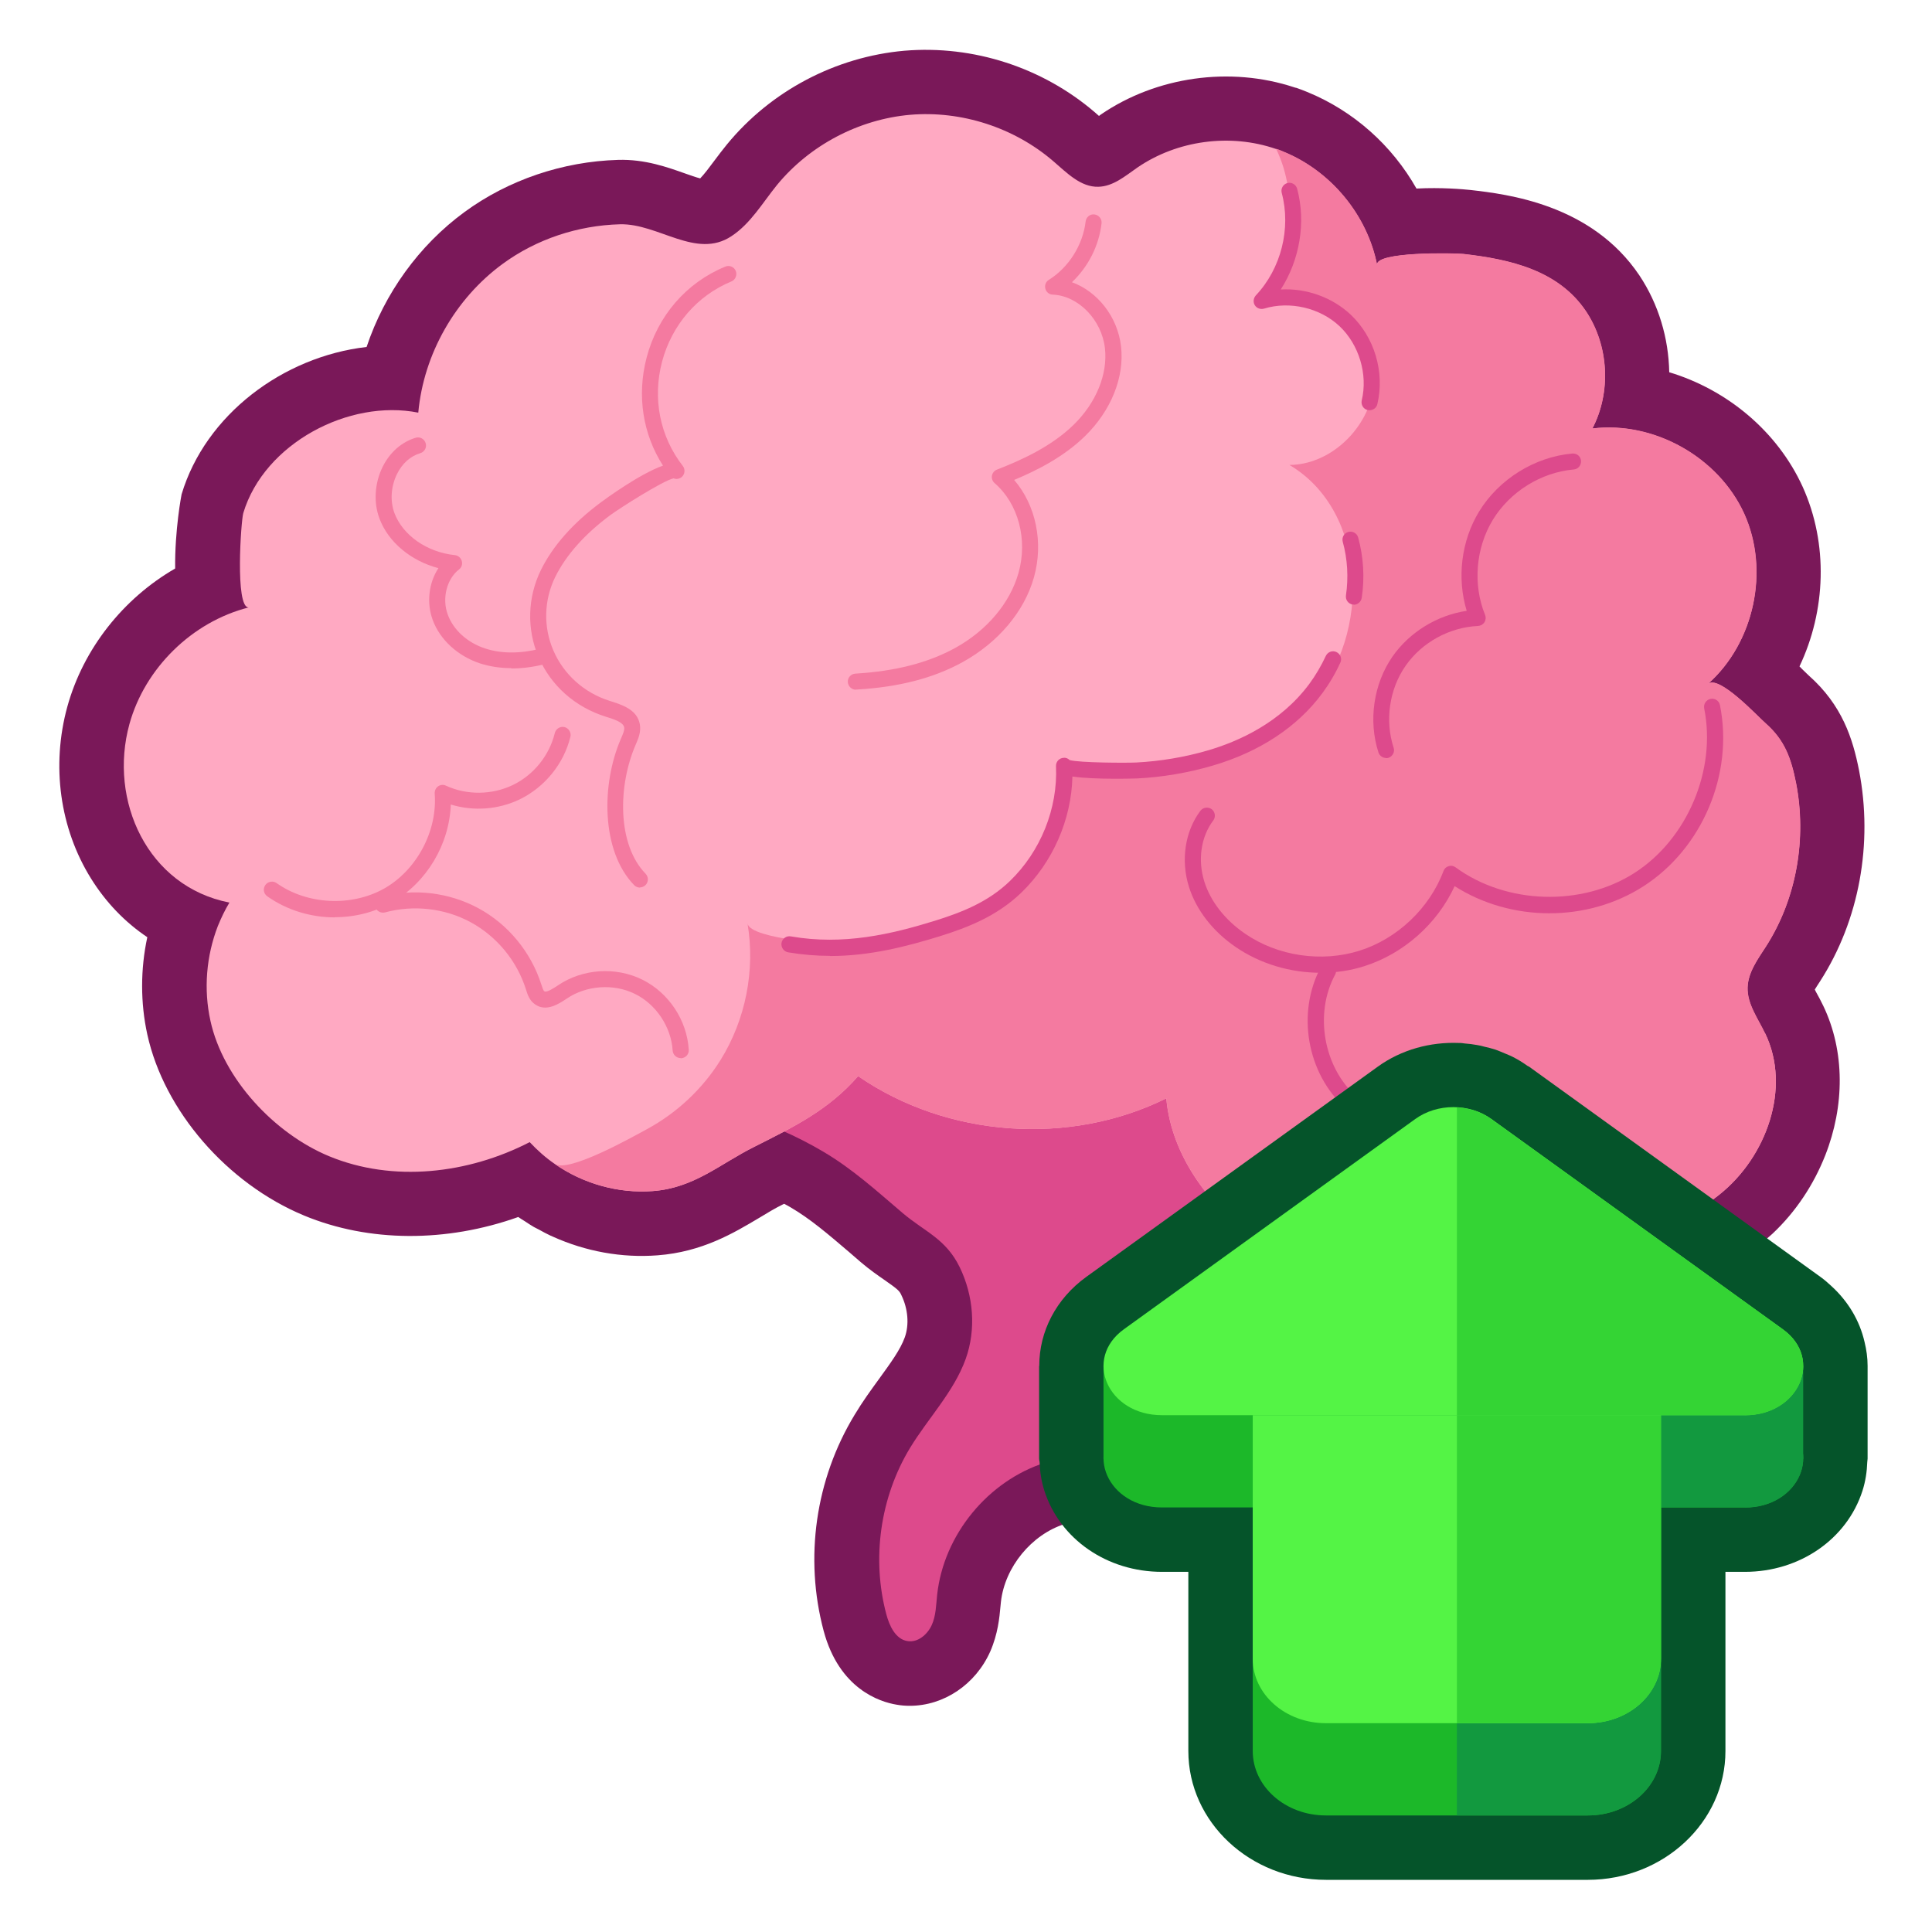 <?xml version="1.0" encoding="UTF-8"?>
<svg id="Icon" xmlns="http://www.w3.org/2000/svg" viewBox="0 0 120 120">
  <defs>
    <style>
      .cls-1 {
        fill: #ffa9c2;
      }

      .cls-2 {
        fill: #12993f;
      }

      .cls-3 {
        fill: #1cb829;
      }

      .cls-4 {
        fill: #7a1859;
      }

      .cls-5 {
        fill: #f47aa0;
      }

      .cls-6 {
        fill: #dd4a8c;
      }

      .cls-7 {
        fill: #34d434;
      }

      .cls-8 {
        fill: #54f445;
      }

      .cls-9 {
        fill: #05542a;
      }
    </style>
  </defs>
  <g>
    <path class="cls-4" d="M113.24,62.46c1.37,2.85,1.33,6.25.13,9.3-.71,1.8-1.81,3.49-3.28,4.87-.27.24-.54.48-.83.71-3.62,2.9-7.98,3.64-11.51,3.62-.99.9-2.1,1.66-3.28,2.27-1.41,1.79-3.33,3.21-5.36,4.29-2.03,1.08-4.17,1.81-6.02,2.21-.89.19-1.76.32-2.59.39-.44.04-.88.05-1.32.05s-.86-.02-1.28-.05c-1.31,1.31-2.82,2.34-4.5,2.99-1.64.64-3.25.86-4.67,1.05-.96.14-1.87.26-2.6.5-2.06.65-3.72,2.68-3.96,4.83l-.03.3c-.06.68-.16,1.7-.63,2.78-.92,2.07-2.9,3.38-5,3.38-.27,0-.55-.02-.82-.07-1.04-.17-3.56-.97-4.53-4.58-1.21-4.53-.51-9.42,1.92-13.42.49-.82,1.01-1.53,1.51-2.22.71-.98,1.33-1.82,1.61-2.6.28-.79.2-1.76-.21-2.61-.12-.27-.21-.36-1.04-.94-.42-.29-.94-.65-1.49-1.12l-.74-.64c-1.28-1.09-2.38-2.04-3.63-2.77-.13-.08-.26-.14-.38-.21l-.07.03c-.49.24-.97.53-1.48.84-1.58.94-3.54,2.12-6.32,2.33-2.22.17-4.46-.24-6.5-1.16-.05-.03-.11-.05-.16-.07-.23-.11-.46-.23-.69-.36-.11-.06-.22-.11-.33-.17-.19-.11-.37-.23-.55-.35-.14-.09-.28-.17-.42-.27-4.46,1.59-9.27,1.58-13.3-.09-4.79-1.99-8.7-6.51-9.74-11.25-.43-1.96-.43-4.05,0-6.04-1.39-.93-2.58-2.17-3.5-3.65-1.94-3.12-2.47-7.01-1.47-10.66,1-3.62,3.48-6.73,6.7-8.59-.03-2.38.39-4.57.4-4.61,1.48-4.93,6.29-8.55,11.49-9.15,1.11-3.32,3.25-6.31,6.08-8.38,2.73-2,6.11-3.14,9.54-3.24,1.68-.05,3.08.46,4.21.86.26.09.62.22.89.29.26-.27.57-.68.85-1.06.27-.36.54-.72.82-1.06,2.73-3.32,6.74-5.43,11.01-5.81,4.29-.36,8.59,1.04,11.84,3.83l.25.22.12-.09c3.45-2.36,8.03-3,12-1.69.02.01.04.01.06.02.01,0,.02,0,.03.01h.03c.24.08.47.17.69.26,2.89,1.18,5.28,3.33,6.79,6,1.54-.08,2.88.04,3.36.09,2.26.26,7.51.87,10.49,5.31,1.19,1.79,1.81,3.89,1.85,6.01,3.59,1.08,6.72,3.67,8.29,7.12,1.6,3.54,1.44,7.7-.2,11.15.11.12.22.22.32.32.11.1.19.19.25.24,2.09,1.85,2.74,3.93,3.13,5.9.88,4.55.01,9.31-2.41,13.08l-.22.34c-.03.06-.08.12-.12.19.02.05.05.09.07.14.16.28.31.57.45.86Z"/>
    <g>
      <path class="cls-6" d="M45.85,69.23c.29.4,2.09.72,2.61.94.92.4,1.81.85,2.67,1.36,1.83,1.08,3.32,2.44,4.93,3.81,1.38,1.17,2.69,1.6,3.55,3.37s1.03,3.86.37,5.7c-.74,2.05-2.33,3.67-3.46,5.53-1.85,3.06-2.39,6.87-1.47,10.32.19.72.57,1.55,1.31,1.67.64.11,1.24-.4,1.51-.99s.27-1.26.34-1.9c.41-3.72,3.16-7.07,6.73-8.2,2.29-.73,4.79-.6,7.03-1.46,2.86-1.11,4.92-3.76,5.9-6.66,1.88-5.58,1.25-14.32-3.14-18.64-2.8-2.76-6.69-4.24-10.59-4.71-3.91-.48-7.87-.03-11.75.62-2.13.35-4.36.82-6.01,2.21s-1.8,5.29-.52,7.04Z"/>
      <path class="cls-6" d="M82.24,85.82c3.42-.74,7.31-2.64,9.24-5.24,2.07-2.78.12-8.27-1.41-10.91-1.84-3.17-4.97-5.59-8.52-6.51-2.48-.64-5.27-.59-7.8-.68-2.89-.1-5.81.49-8.44,1.7-1.15.53-2.31,1.25-2.85,2.39-.75,1.58-.08,3.5.95,4.92s2.41,2.58,3.32,4.07c.94,1.55,1.34,3.37,2.19,4.96,2.09,3.91,6.84,5.95,11.26,5.6.65-.05,1.34-.16,2.05-.31Z"/>
      <path class="cls-1" d="M109.64,64.19c1.63,3.38.08,7.69-2.86,10.02-2.93,2.34-6.91,2.98-10.65,2.69-1.95,2.32-4.85,3.8-7.86,4.05-3.98.32-6.9-1.65-10.01-3.79-3.03-2.07-5.49-5.28-5.82-8.94-6.01,2.98-13.62,2.43-19.14-1.38-1.85,2.12-4.01,3.16-6.45,4.39-2.13,1.06-3.73,2.56-6.31,2.75-2.14.16-4.33-.46-6.09-1.69-.57-.39-1.08-.85-1.55-1.35-3.82,1.97-8.49,2.52-12.47.87-3.37-1.4-6.57-4.79-7.36-8.41-.43-1.95-.26-4.02.46-5.88.21-.51.44-1,.72-1.46-5.09-.99-7.52-6.34-6.21-11.09.96-3.47,3.89-6.35,7.4-7.24-.85,0-.47-5.38-.33-5.86,1.3-4.33,6.57-7.1,10.87-6.24.33-3.63,2.29-7.08,5.24-9.24,2.1-1.54,4.68-2.39,7.29-2.46,2.38-.06,4.73,2.19,6.92.74,1.19-.78,1.93-2.07,2.83-3.18,2.03-2.47,5.08-4.08,8.27-4.36,3.19-.27,6.46.79,8.89,2.88.84.72,1.7,1.62,2.8,1.59.92-.02,1.67-.67,2.42-1.19,2.48-1.7,5.77-2.14,8.61-1.16.16.05.32.11.47.18,2.94,1.2,5.2,3.93,5.81,7.04-.16-.85,4.81-.75,5.37-.69,2.87.33,5.89,1,7.61,3.57,1.41,2.12,1.57,5.01.39,7.27,3.82-.47,7.83,1.78,9.43,5.29,1.59,3.52.63,8.02-2.26,10.58.68-.61,3.12,2.04,3.61,2.46,1.16,1.03,1.56,2.13,1.87,3.69.67,3.45.04,7.17-1.86,10.14-.51.79-1.12,1.61-1.15,2.56-.03,1.03.65,1.93,1.09,2.86Z"/>
      <path class="cls-5" d="M109.64,64.19c1.63,3.38.08,7.69-2.86,10.02-2.93,2.34-6.91,2.98-10.65,2.69-1.95,2.32-4.85,3.8-7.86,4.05-3.98.32-6.9-1.65-10.01-3.79-3.03-2.07-5.49-5.28-5.82-8.94-6.01,2.98-13.62,2.43-19.14-1.38-1.85,2.12-4.01,3.16-6.45,4.39-2.13,1.06-3.73,2.56-6.31,2.75-2.14.16-4.33-.46-6.09-1.69.84.59,4.87-1.69,5.74-2.16,1.86-1.01,3.45-2.5,4.57-4.3,1.55-2.5,2.16-5.57,1.67-8.47.17,1,5.65,1.33,6.47,1.33,2.37.02,4.74-.45,6.92-1.38,4.02-1.72,7.08-5.16,6.04-9.87,5.47,1.33,11.84.33,15.6-3.87,3.75-4.19,3.47-11.83-1.37-14.69,3.13-.03,5.8-3.31,5.2-6.38-.61-3.07-4.33-5.09-7.24-3.92,2.18-2.52,2.66-6.36,1.21-9.34.16.05.32.11.47.18,2.94,1.2,5.2,3.93,5.81,7.04-.16-.85,4.81-.75,5.37-.69,2.87.33,5.89,1,7.61,3.57,1.41,2.12,1.57,5.01.39,7.27,3.82-.47,7.83,1.78,9.43,5.29,1.59,3.52.63,8.02-2.26,10.58.68-.61,3.12,2.04,3.61,2.46,1.16,1.03,1.56,2.13,1.87,3.69.67,3.45.04,7.17-1.86,10.14-.51.79-1.12,1.61-1.15,2.56-.03,1.03.65,1.93,1.09,2.86Z"/>
      <path class="cls-6" d="M51.55,59.37c-.84,0-1.71-.07-2.6-.22-.27-.05-.45-.31-.41-.58.05-.27.3-.46.58-.41,3.26.57,6.24-.13,8.98-.98,1.59-.5,3.25-1.13,4.62-2.45,1.92-1.85,2.99-4.52,2.87-7.14h0c-.01-.28.2-.51.48-.52.14-.02.28.05.37.14.62.17,3.52.18,4.14.15,1.51-.08,3-.33,4.44-.75,1.89-.55,4.52-1.72,6.31-4.14.39-.53.73-1.11,1.02-1.73.12-.25.41-.36.66-.24.25.12.36.41.24.66-.31.68-.69,1.32-1.12,1.9-1.54,2.09-3.91,3.65-6.83,4.5-1.51.44-3.08.71-4.66.79-.03,0-2.62.09-4.03-.12-.06,2.68-1.22,5.33-3.18,7.22-1.52,1.46-3.31,2.15-5.02,2.69-2.13.66-4.4,1.24-6.85,1.24ZM66.59,47.52s0,0,0,0h0s0,0,0,0Z"/>
      <path class="cls-5" d="M39.75,55.13c-.13,0-.26-.05-.36-.15-2.07-2.13-2.04-6.29-.83-9.08.13-.3.24-.55.21-.72-.06-.33-.65-.51-1.13-.66-1.93-.6-3.43-1.95-4.19-3.71-.74-1.73-.69-3.7.15-5.41.74-1.5,1.99-2.91,3.71-4.19.32-.24,2.43-1.78,3.87-2.29-1.26-1.96-1.63-4.36-1.02-6.7.68-2.6,2.47-4.67,4.89-5.66.26-.11.55.02.65.27.1.25-.02.55-.27.65-2.13.88-3.7,2.7-4.31,4.99-.6,2.29-.13,4.65,1.29,6.47.17.22.13.53-.08.7-.15.11-.33.14-.49.07-.68.15-3.37,1.87-3.94,2.29-1.6,1.19-2.74,2.48-3.41,3.83-.71,1.44-.75,3.11-.12,4.57.64,1.49,1.91,2.63,3.49,3.13.76.24,1.71.53,1.88,1.45.09.48-.1.91-.25,1.26-1.11,2.54-1.17,6.2.61,8.03.19.2.19.51-.01.71-.1.09-.22.14-.35.14Z"/>
      <path class="cls-6" d="M85.07,25.48s-.08,0-.12-.01c-.27-.06-.43-.33-.37-.6.39-1.62-.17-3.47-1.38-4.61-1.21-1.14-3.09-1.58-4.69-1.09-.22.06-.45-.02-.57-.21-.12-.19-.09-.44.06-.61,1.57-1.66,2.2-4.16,1.61-6.37-.07-.27.09-.54.35-.61.27-.07.54.09.61.36.56,2.1.15,4.43-1.02,6.25,1.56-.09,3.17.47,4.33,1.55,1.49,1.4,2.14,3.58,1.67,5.57-.05.23-.26.38-.49.38Z"/>
      <path class="cls-6" d="M84.09,37.55s-.05,0-.07,0c-.27-.04-.46-.29-.42-.57.16-1.1.1-2.25-.2-3.33-.07-.27.08-.54.35-.61.26-.07.54.08.61.35.33,1.21.41,2.5.22,3.74-.04.25-.25.43-.49.43Z"/>
      <path class="cls-5" d="M20.8,56.98c-1.49,0-2.97-.44-4.2-1.31-.23-.16-.28-.47-.12-.7.16-.22.47-.28.7-.12,1.9,1.35,4.65,1.48,6.68.34,2.03-1.15,3.32-3.58,3.14-5.9-.01-.18.07-.35.21-.45.15-.1.33-.12.49-.04,1.3.6,2.86.58,4.15-.04,1.29-.62,2.27-1.83,2.61-3.23.07-.27.34-.43.6-.37.27.07.43.34.37.6-.41,1.68-1.59,3.13-3.15,3.89-1.33.64-2.88.75-4.28.32-.09,2.48-1.5,4.85-3.66,6.08-1.08.62-2.32.92-3.55.92Z"/>
      <path class="cls-6" d="M82.02,60.42c-1.87,0-3.74-.55-5.27-1.6-1.42-.97-2.45-2.3-2.9-3.73-.52-1.65-.25-3.46.71-4.73.17-.22.48-.26.7-.1.22.17.26.48.1.7-.77,1.01-.98,2.47-.55,3.82.39,1.22,1.28,2.36,2.52,3.21,2.03,1.4,4.76,1.8,7.11,1.06,2.35-.74,4.35-2.64,5.22-4.95.05-.15.17-.26.32-.3.15-.05.31-.02.44.08,3.15,2.3,7.82,2.44,11.1.34,3.28-2.1,5.1-6.4,4.33-10.22-.05-.27.12-.53.39-.59.27-.06.54.12.59.39.86,4.28-1.1,8.91-4.77,11.26-3.5,2.24-8.22,2.21-11.71-.02-1.07,2.33-3.17,4.2-5.61,4.97-.87.28-1.79.41-2.71.41Z"/>
      <path class="cls-6" d="M99.37,75.75c-1.23,0-2.47-.29-3.57-.86-1.97-1.03-3.43-2.94-3.94-5.1-2.61,1.41-6.04,1.06-8.27-.94-2.42-2.16-3.08-5.95-1.54-8.8.13-.24.43-.33.68-.2.24.13.33.43.2.68-1.31,2.42-.73,5.75,1.32,7.58,2.05,1.83,5.43,2.04,7.68.46.14-.1.33-.12.49-.05.16.07.27.22.29.39.28,2.14,1.64,4.08,3.55,5.08s4.29,1,6.2,0c.25-.13.55-.03.67.21.13.25.03.55-.21.67-1.1.57-2.33.85-3.55.85Z"/>
      <path class="cls-6" d="M86.1,47.08c-.21,0-.41-.13-.48-.34-.64-1.97-.31-4.26.87-5.96,1.06-1.52,2.78-2.57,4.61-2.84-.62-2.04-.34-4.35.77-6.17,1.23-2.01,3.45-3.39,5.79-3.6.29-.02.52.18.54.45.02.28-.18.52-.45.54-2.04.18-3.96,1.38-5.03,3.13-1.06,1.75-1.25,4.01-.48,5.9.06.15.05.32-.04.46-.09.14-.24.22-.4.23-1.77.08-3.49,1.02-4.5,2.48-1.01,1.45-1.29,3.4-.74,5.08.09.26-.06.54-.32.63-.05.02-.1.02-.16.02Z"/>
      <path class="cls-5" d="M53.16,42.84c-.26,0-.48-.21-.5-.47-.02-.28.19-.51.47-.53,2.49-.15,4.51-.67,6.19-1.59,1.98-1.09,3.41-2.79,3.94-4.66.59-2.07-.01-4.31-1.48-5.58-.13-.11-.2-.29-.17-.46.03-.17.15-.32.31-.38,1.49-.58,3.37-1.42,4.77-2.79,1.4-1.37,2.12-3.14,1.94-4.75-.2-1.77-1.65-3.26-3.24-3.33-.22,0-.41-.16-.46-.37-.06-.21.03-.44.22-.55,1.24-.78,2.11-2.17,2.28-3.62.03-.27.27-.48.55-.44.27.03.47.28.44.55-.16,1.4-.83,2.7-1.84,3.66,1.58.57,2.84,2.14,3.05,3.99.22,1.91-.62,3.99-2.24,5.57-1.31,1.28-2.96,2.12-4.4,2.72,1.35,1.56,1.84,3.89,1.23,6.05-.6,2.13-2.22,4.04-4.42,5.26-1.81,1-3.97,1.56-6.61,1.71,0,0-.02,0-.03,0Z"/>
      <path class="cls-5" d="M42.28,65.72c-.26,0-.48-.2-.5-.47-.09-1.46-1.03-2.88-2.35-3.52-1.31-.65-3.01-.53-4.22.29-.48.32-1.28.86-1.98.36-.35-.24-.47-.63-.56-.92-.56-1.78-1.81-3.29-3.42-4.17-1.61-.88-3.56-1.1-5.33-.62-.26.07-.54-.08-.61-.35-.07-.27.08-.54.35-.61,2.02-.55,4.23-.29,6.07.71,1.84,1,3.25,2.72,3.89,4.72.06.19.12.38.19.43.15.1.62-.22.85-.37,1.52-1.03,3.57-1.17,5.22-.36,1.65.81,2.79,2.52,2.9,4.36.02.28-.19.51-.47.53-.01,0-.02,0-.03,0Z"/>
      <path class="cls-5" d="M31.77,41.5c-.69,0-1.34-.1-1.94-.29-1.4-.46-2.51-1.48-2.96-2.72-.39-1.08-.23-2.3.36-3.2-1.7-.45-3.11-1.61-3.66-3.08-.38-1.01-.3-2.21.2-3.22.45-.9,1.18-1.54,2.05-1.8.26-.08.54.07.62.34.08.26-.07.54-.34.62-.61.18-1.12.64-1.44,1.29-.38.77-.44,1.68-.16,2.43.52,1.38,2.02,2.43,3.75,2.61.2.02.37.16.43.36.06.2-.01.41-.17.53-.76.59-1.07,1.79-.7,2.8.35.96,1.22,1.75,2.33,2.11.97.32,2.15.33,3.39.02.27-.06.54.1.6.37.07.27-.1.54-.37.6-.69.17-1.36.25-2,.25Z"/>
    </g>
  </g>
  <g>
    <path class="cls-9" d="M116,84.83v5.77c0,.07-.02.14-.02.2-.02.6-.11,1.21-.3,1.8-.97,3.01-3.91,5.03-7.3,5.03h-1.21v11.13c0,4.41-3.84,8-8.55,8h-16.26c-4.71,0-8.55-3.59-8.55-8v-11.13h-1.64c-3.4,0-6.33-2.02-7.3-5.03-.19-.59-.28-1.2-.3-1.8-.01-.06-.03-.13-.03-.2v-.09s0-.02,0-.03v-5.62s.01-.02.01-.03c0-2.13,1.04-4.16,2.92-5.52l18.11-13.06c1.47-1.06,3.26-1.54,5.03-1.47h.09c.09,0,.17.02.26.03.26.02.53.05.79.1.15.02.3.06.44.1.23.05.46.11.68.18.21.07.4.16.6.24.16.07.33.13.48.21.32.16.63.35.92.56.04.02.07.03.1.05l18.1,13.06c.24.17.45.36.66.55,1.07.97,1.78,2.18,2.08,3.49.12.49.19.98.19,1.48Z"/>
    <path class="cls-3" d="M87.91,75.23l-18.1,13.06c-2.55,1.84-1,5.34,2.36,5.34h36.2c3.36,0,4.91-3.51,2.36-5.34l-18.1-13.06c-1.36-.98-3.36-.98-4.72,0Z"/>
    <rect class="cls-3" x="68.54" y="84.86" width="9.27" height="5.74"/>
    <path class="cls-2" d="M108.37,93.63h-17.88v-19.12c.76.04,1.52.28,2.14.73l18.11,13.06c2.54,1.83,1,5.34-2.36,5.34Z"/>
    <rect class="cls-2" x="102.73" y="84.86" width="9.27" height="5.74"/>
    <path class="cls-3" d="M98.62,112.76h-16.27c-2.51,0-4.54-1.79-4.54-4v-15.13h25.35v15.13c0,2.21-2.03,4-4.54,4Z"/>
    <path class="cls-2" d="M98.62,112.76h-8.13v-19.13h12.68v15.13c0,2.21-2.03,4-4.54,4Z"/>
    <path class="cls-8" d="M87.91,69.5l-18.1,13.06c-2.55,1.84-1,5.34,2.36,5.34h36.2c3.36,0,4.91-3.51,2.36-5.34l-18.1-13.06c-1.36-.98-3.36-.98-4.72,0Z"/>
    <path class="cls-7" d="M108.37,87.9h-17.88v-19.12c.76.04,1.52.28,2.14.73l18.11,13.06c2.54,1.83,1,5.34-2.36,5.34Z"/>
    <path class="cls-8" d="M98.62,107.03h-16.27c-2.51,0-4.54-1.79-4.54-4v-15.13h25.35v15.13c0,2.21-2.03,4-4.54,4Z"/>
    <path class="cls-7" d="M98.62,107.03h-8.13v-19.13h12.68v15.13c0,2.21-2.03,4-4.54,4Z"/>
  </g>
</svg>
